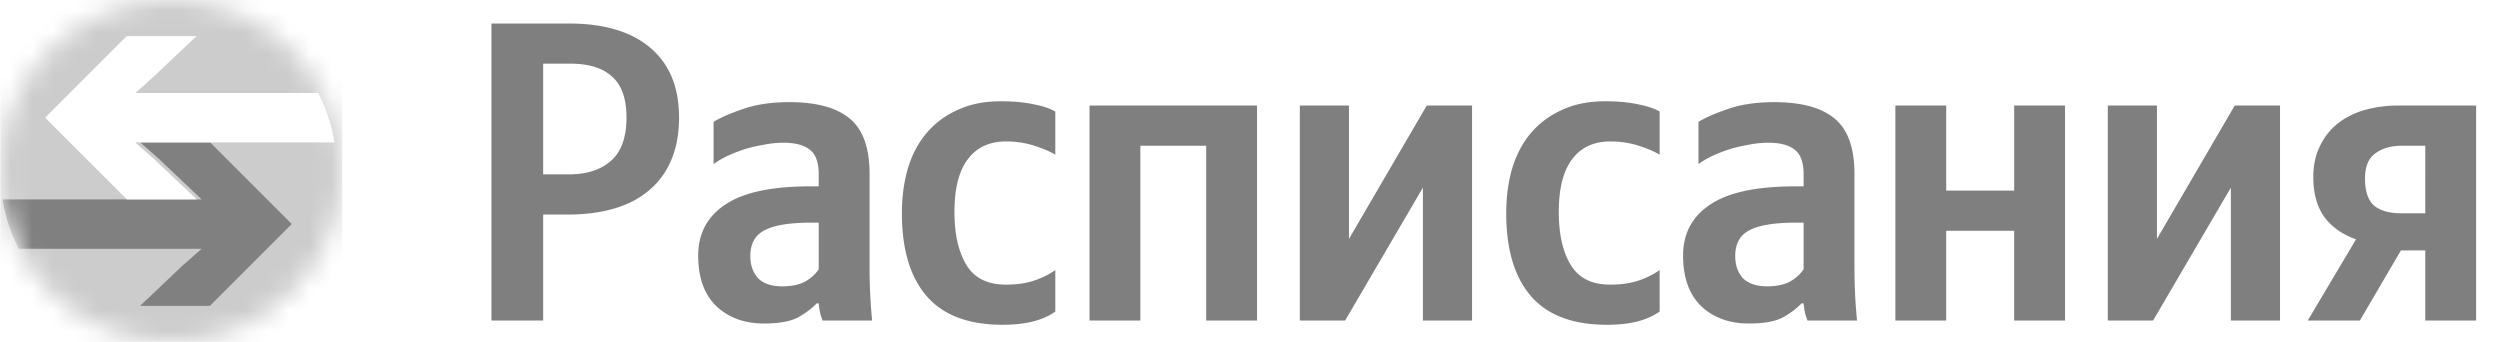 <svg xmlns="http://www.w3.org/2000/svg" width="117" height="16" fill="none" viewBox="0 0 117 16">
    <mask id="rasp_svg__mask0_8010_6245" width="16" height="16" x="0" y="0" maskUnits="userSpaceOnUse" style="mask-type:alpha">
        <circle cx="8" cy="8" r="8" fill="#fff"/>
    </mask>
    <g mask="url(#rasp_svg__mask0_8010_6245)">
        <path fill="#000" fill-opacity=".2" d="M.016 0h16v16h-16z"/>
        <path fill="gray" d="m9.433 11.645-.884.78-1.993 1.89h3.268l3.83-3.83-3.818-3.818H6.568l.037.034.837.74 1.995 1.892H.113c.135.806.394 1.586.767 2.312z"/>
        <g filter="url(#rasp_svg__filter0_d_8010_6245)">
            <path fill="#fff" d="M6.168 9.333h3.27l-2-1.889-.838-.74-.047-.04h9.334a8 8 0 0 0-.768-2.313h-8.55l.88-.794 1.976-1.866H6.157L2.34 5.508z"/>
        </g>
    </g>
    <path fill="#000" fill-opacity=".5" d="M26.62 1.1q2.48 0 3.82 1.14t1.34 3.26q0 1.16-.38 2.02a3.64 3.64 0 0 1-1.04 1.4q-.66.56-1.62.84t-2.14.28h-1.18V15H23V1.1zm0 7.06q1.26 0 1.98-.64t.72-2.02q0-1.32-.68-1.92-.66-.6-1.94-.6h-1.28v5.18zm11.696 2.26h-.34q-1.54 0-2.2.36-.66.34-.66 1.2 0 .64.36 1.04.38.38 1.14.38.64 0 1.06-.22.42-.24.64-.58zm2.38 2.12q0 1.24.12 2.46h-2.32a4 4 0 0 1-.12-.38 5 5 0 0 1-.06-.42h-.1q-.34.36-.88.66-.54.28-1.58.28-1.38 0-2.24-.82-.84-.82-.84-2.36t1.26-2.38q1.26-.86 4-.86h.38v-.56q0-.82-.4-1.14-.4-.34-1.26-.34-.46 0-.94.1-.48.08-.92.22-.42.14-.8.32-.36.18-.6.36V5.7q.54-.32 1.44-.62t2.1-.3q1.899 0 2.82.76.94.76.94 2.6zm6.233 2.66q-2.4 0-3.56-1.34t-1.16-3.88q0-1.14.28-2.1.3-.98.88-1.66.6-.7 1.46-1.08.86-.4 2-.4.9 0 1.54.14.64.12 1.02.34v2.02q-.36-.22-.98-.42a4.3 4.3 0 0 0-1.32-.2q-1.179 0-1.8.84-.62.82-.62 2.46 0 1.56.56 2.48t1.84.92q.76 0 1.3-.18.561-.18 1.02-.5v1.94q-.86.62-2.46.62m11.9-10.26V15h-2.38V6.82h-3.08V15h-2.38V4.94zm4.303 0v6.24l3.64-6.24h2.12V15h-2.3V8.78L62.952 15h-2.12V4.94zM75.211 15.2q-2.4 0-3.56-1.34t-1.16-3.88q0-1.14.28-2.1.3-.98.88-1.66.6-.7 1.46-1.08.86-.4 2-.4.9 0 1.54.14.639.12 1.02.34v2.02q-.36-.22-.98-.42a4.3 4.3 0 0 0-1.32-.2q-1.18 0-1.8.84-.62.82-.62 2.46 0 1.56.56 2.48t1.84.92q.76 0 1.3-.18.56-.18 1.02-.5v1.94q-.861.62-2.46.62m9.198-4.78h-.34q-1.54 0-2.2.36-.66.34-.66 1.2 0 .64.36 1.04.381.38 1.14.38.64 0 1.06-.22.42-.24.64-.58zm2.38 2.12q0 1.24.12 2.46h-2.32a4 4 0 0 1-.12-.38 5 5 0 0 1-.06-.42h-.1q-.34.36-.88.66-.54.28-1.58.28-1.38 0-2.24-.82-.84-.82-.84-2.36t1.26-2.38q1.26-.86 4-.86h.38v-.56q0-.82-.4-1.14-.399-.34-1.26-.34-.46 0-.94.1-.48.08-.92.22-.42.14-.8.32-.36.18-.6.36V5.7q.54-.32 1.44-.62t2.1-.3q1.9 0 2.82.76.94.76.94 2.6zm9.854-7.6V15h-2.38v-4.2h-3.18V15h-2.38V4.94h2.38v3.98h3.18V4.94zm4.302 0v6.24l3.64-6.24h2.12V15h-2.3V8.78l-3.64 6.22h-2.12V4.94zM113.503 15v-3.28h-1.14l-1.92 3.28h-2.44l2.26-3.8q-.96-.34-1.48-1.04-.52-.72-.52-1.88 0-.8.3-1.42.3-.64.82-1.06t1.24-.64a5.7 5.7 0 0 1 1.62-.22h3.64V15zm-1.08-8.18q-.78 0-1.26.36-.48.34-.48 1.18 0 .88.42 1.26.44.36 1.26.36h1.14V6.82z"/>
    <defs>
        <filter id="rasp_svg__filter0_d_8010_6245" width="14.459" height="8.553" x="1.655" y="1.235" color-interpolation-filters="sRGB" filterUnits="userSpaceOnUse">
            <feFlood flood-opacity="0" result="BackgroundImageFix"/>
            <feColorMatrix in="SourceAlpha" result="hardAlpha" values="0 0 0 0 0 0 0 0 0 0 0 0 0 0 0 0 0 0 127 0"/>
            <feOffset dx="-.228"/>
            <feGaussianBlur stdDeviation=".228"/>
            <feColorMatrix values="0 0 0 0 0.051 0 0 0 0 0.137 0 0 0 0 0.263 0 0 0 0.05 0"/>
            <feBlend in2="BackgroundImageFix" result="effect1_dropShadow_8010_6245"/>
            <feBlend in="SourceGraphic" in2="effect1_dropShadow_8010_6245" result="shape"/>
        </filter>
    </defs>
</svg>
